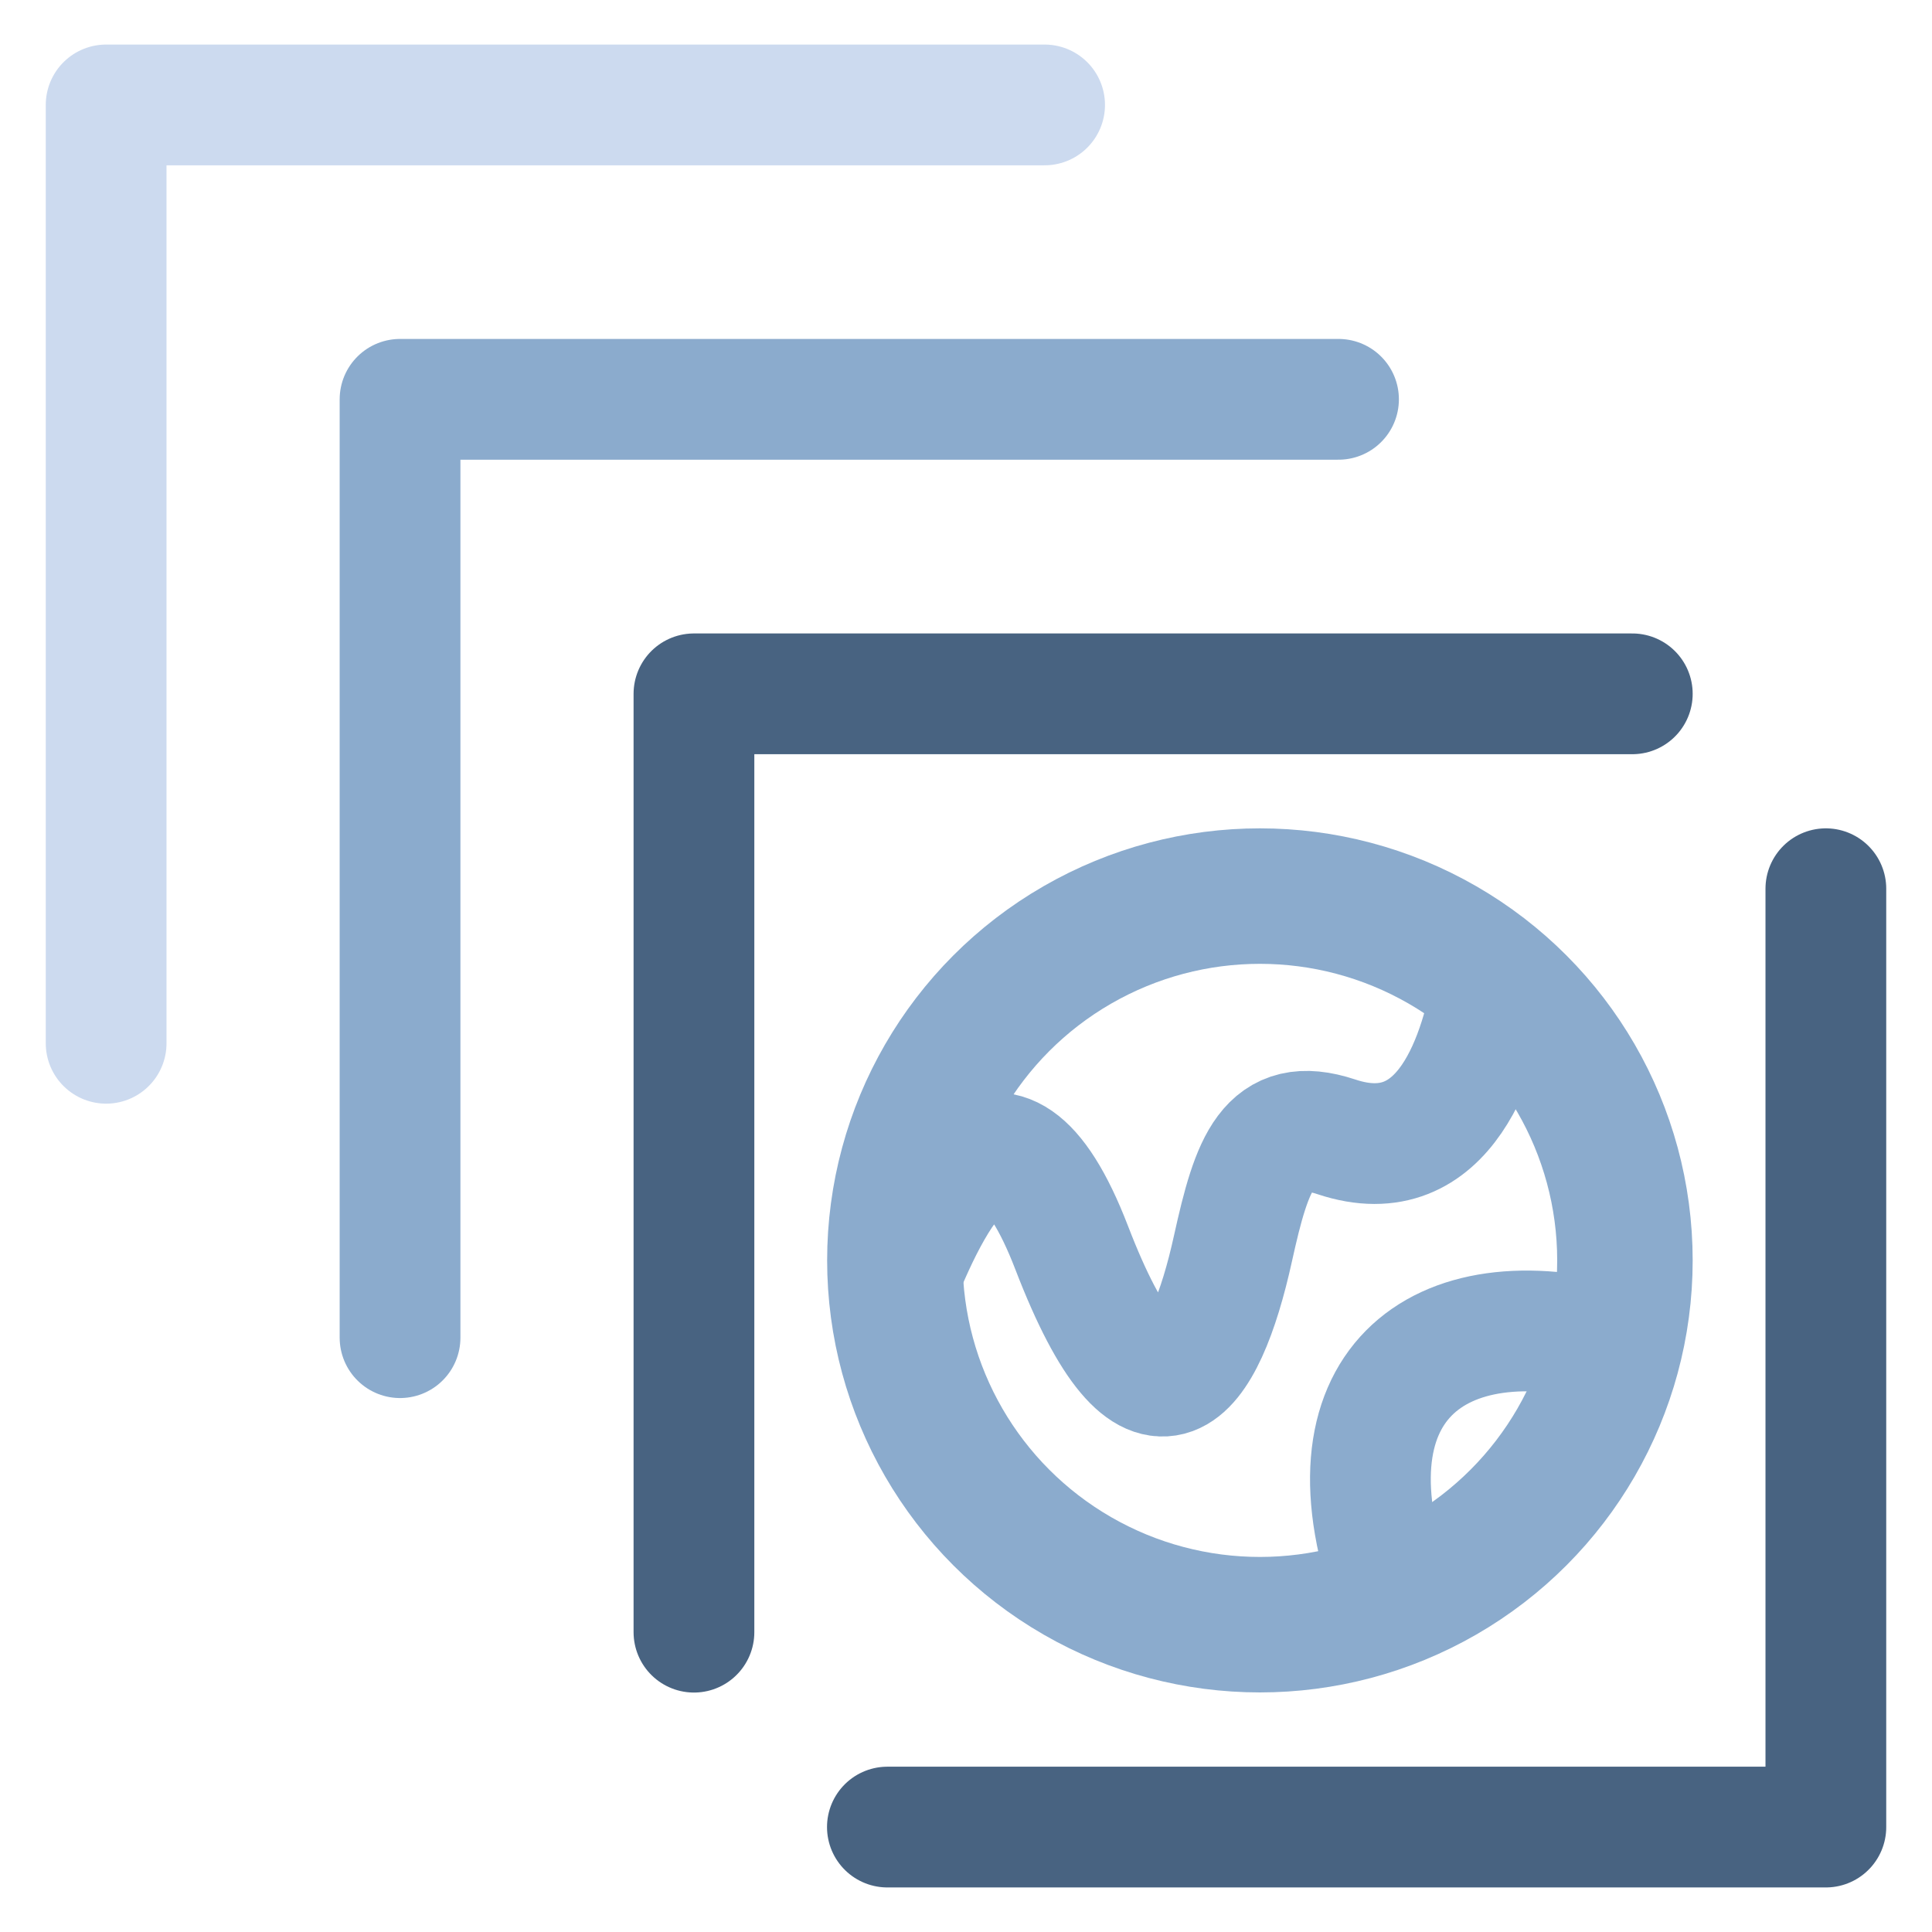 <?xml version="1.0" encoding="UTF-8" standalone="no"?>
<svg
   xml:space="preserve"
   width="16"
   height="16"
   version="1.1"
   id="svg28"
   xmlns:xlink="http://www.w3.org/1999/xlink"
   xmlns="http://www.w3.org/2000/svg"
   xmlns:svg="http://www.w3.org/2000/svg"><defs
     id="defs20"><linearGradient
       id="c"><stop
         offset="0"
         style="stop-color:#ccdaef;stop-opacity:1"
         id="stop2" /><stop
         offset="1"
         style="stop-color:#b3c5dd;stop-opacity:1"
         id="stop4" /></linearGradient><linearGradient
       id="b"><stop
         offset="0"
         style="stop-color:#aec3dc;stop-opacity:1"
         id="stop7" /><stop
         offset="1"
         style="stop-color:#8babcd;stop-opacity:1"
         id="stop9" /></linearGradient><linearGradient
       id="a"><stop
         offset="0"
         style="stop-color:#aec5df;stop-opacity:1"
         id="stop12" /><stop
         offset="1"
         style="stop-color:#89aad1;stop-opacity:1"
         id="stop14" /></linearGradient><linearGradient
       xlink:href="#a"
       id="e"
       x1="8.902"
       x2="16.818"
       y1="3.485"
       y2="7.418"
       gradientTransform="matrix(0.655,0,0,0.655,-21.079,1.515)"
       gradientUnits="userSpaceOnUse" /><linearGradient
       xlink:href="#b"
       id="f"
       x1="13.27"
       x2="19.883"
       y1="11.905"
       y2="19.25"
       gradientTransform="matrix(0.655,0,0,0.655,-20.607,1.689)"
       gradientUnits="userSpaceOnUse" /><linearGradient
       xlink:href="#c"
       id="d"
       x1="5.611"
       x2="11.21"
       y1="9.511"
       y2="20.659"
       gradientTransform="matrix(0.655,0,0,0.655,-22.009,1.356)"
       gradientUnits="userSpaceOnUse" /></defs><path
     style="fill:none;fill-opacity:1;stroke:#8babcd;stroke-width:1;stroke-linecap:round;stroke-linejoin:round;stroke-dasharray:none;stroke-opacity:1"
     d="M 3.313,11.078 V 3.307 H 11.085"
     id="path6203-6" /><path
     style="fill:none;fill-opacity:1;stroke:#ccdaef;stroke-width:1;stroke-linecap:round;stroke-linejoin:round;stroke-dasharray:none;stroke-opacity:1"
     d="M 0.879,8.64 V 0.869 H 8.651"
     id="path6203-7" /><g
     id="g13347"><path
       style="fill:none;fill-opacity:1;stroke:#476280;stroke-width:1;stroke-linecap:round;stroke-linejoin:round;stroke-dasharray:none;stroke-opacity:0.991"
       d="M 5.747,13.517 V 5.746 h 7.771"
       id="path6203" /><path
       style="fill:none;fill-opacity:1;stroke:#476280;stroke-width:1;stroke-linecap:round;stroke-linejoin:round;stroke-dasharray:none;stroke-opacity:0.991"
       d="M 15.121,7.36 V 15.131 H 7.349"
       id="path6203-5" /></g><g
     id="g13343"><ellipse
       style="fill:none;stroke:#8babcd;stroke-width:1.122;stroke-dasharray:none;stroke-opacity:1"
       id="path12457"
       cy="10.438"
       cx="10.434"
       rx="3.023"
       ry="3.017" /><path
       style="fill:none;stroke:#8babcd;stroke-width:1;stroke-linecap:butt;stroke-linejoin:miter;stroke-dasharray:none;stroke-opacity:1"
       d="M 7.419,10.664 C 7.701,9.96 8.259,8.732 8.876,10.335 c 0.663,1.722 1.1,1.071 1.335,0.004 0.157,-0.711 0.292,-1.112 0.857,-0.924 0.913,0.304 1.198,-0.709 1.299,-1.296"
       id="path13315" /><path
       style="fill:none;stroke:#8babcd;stroke-width:1;stroke-linecap:butt;stroke-linejoin:miter;stroke-dasharray:none;stroke-opacity:1"
       d="M 11.554,13.241 C 10.896,11.476 11.908,10.722 13.377,11.131"
       id="path13317" /></g></svg>

